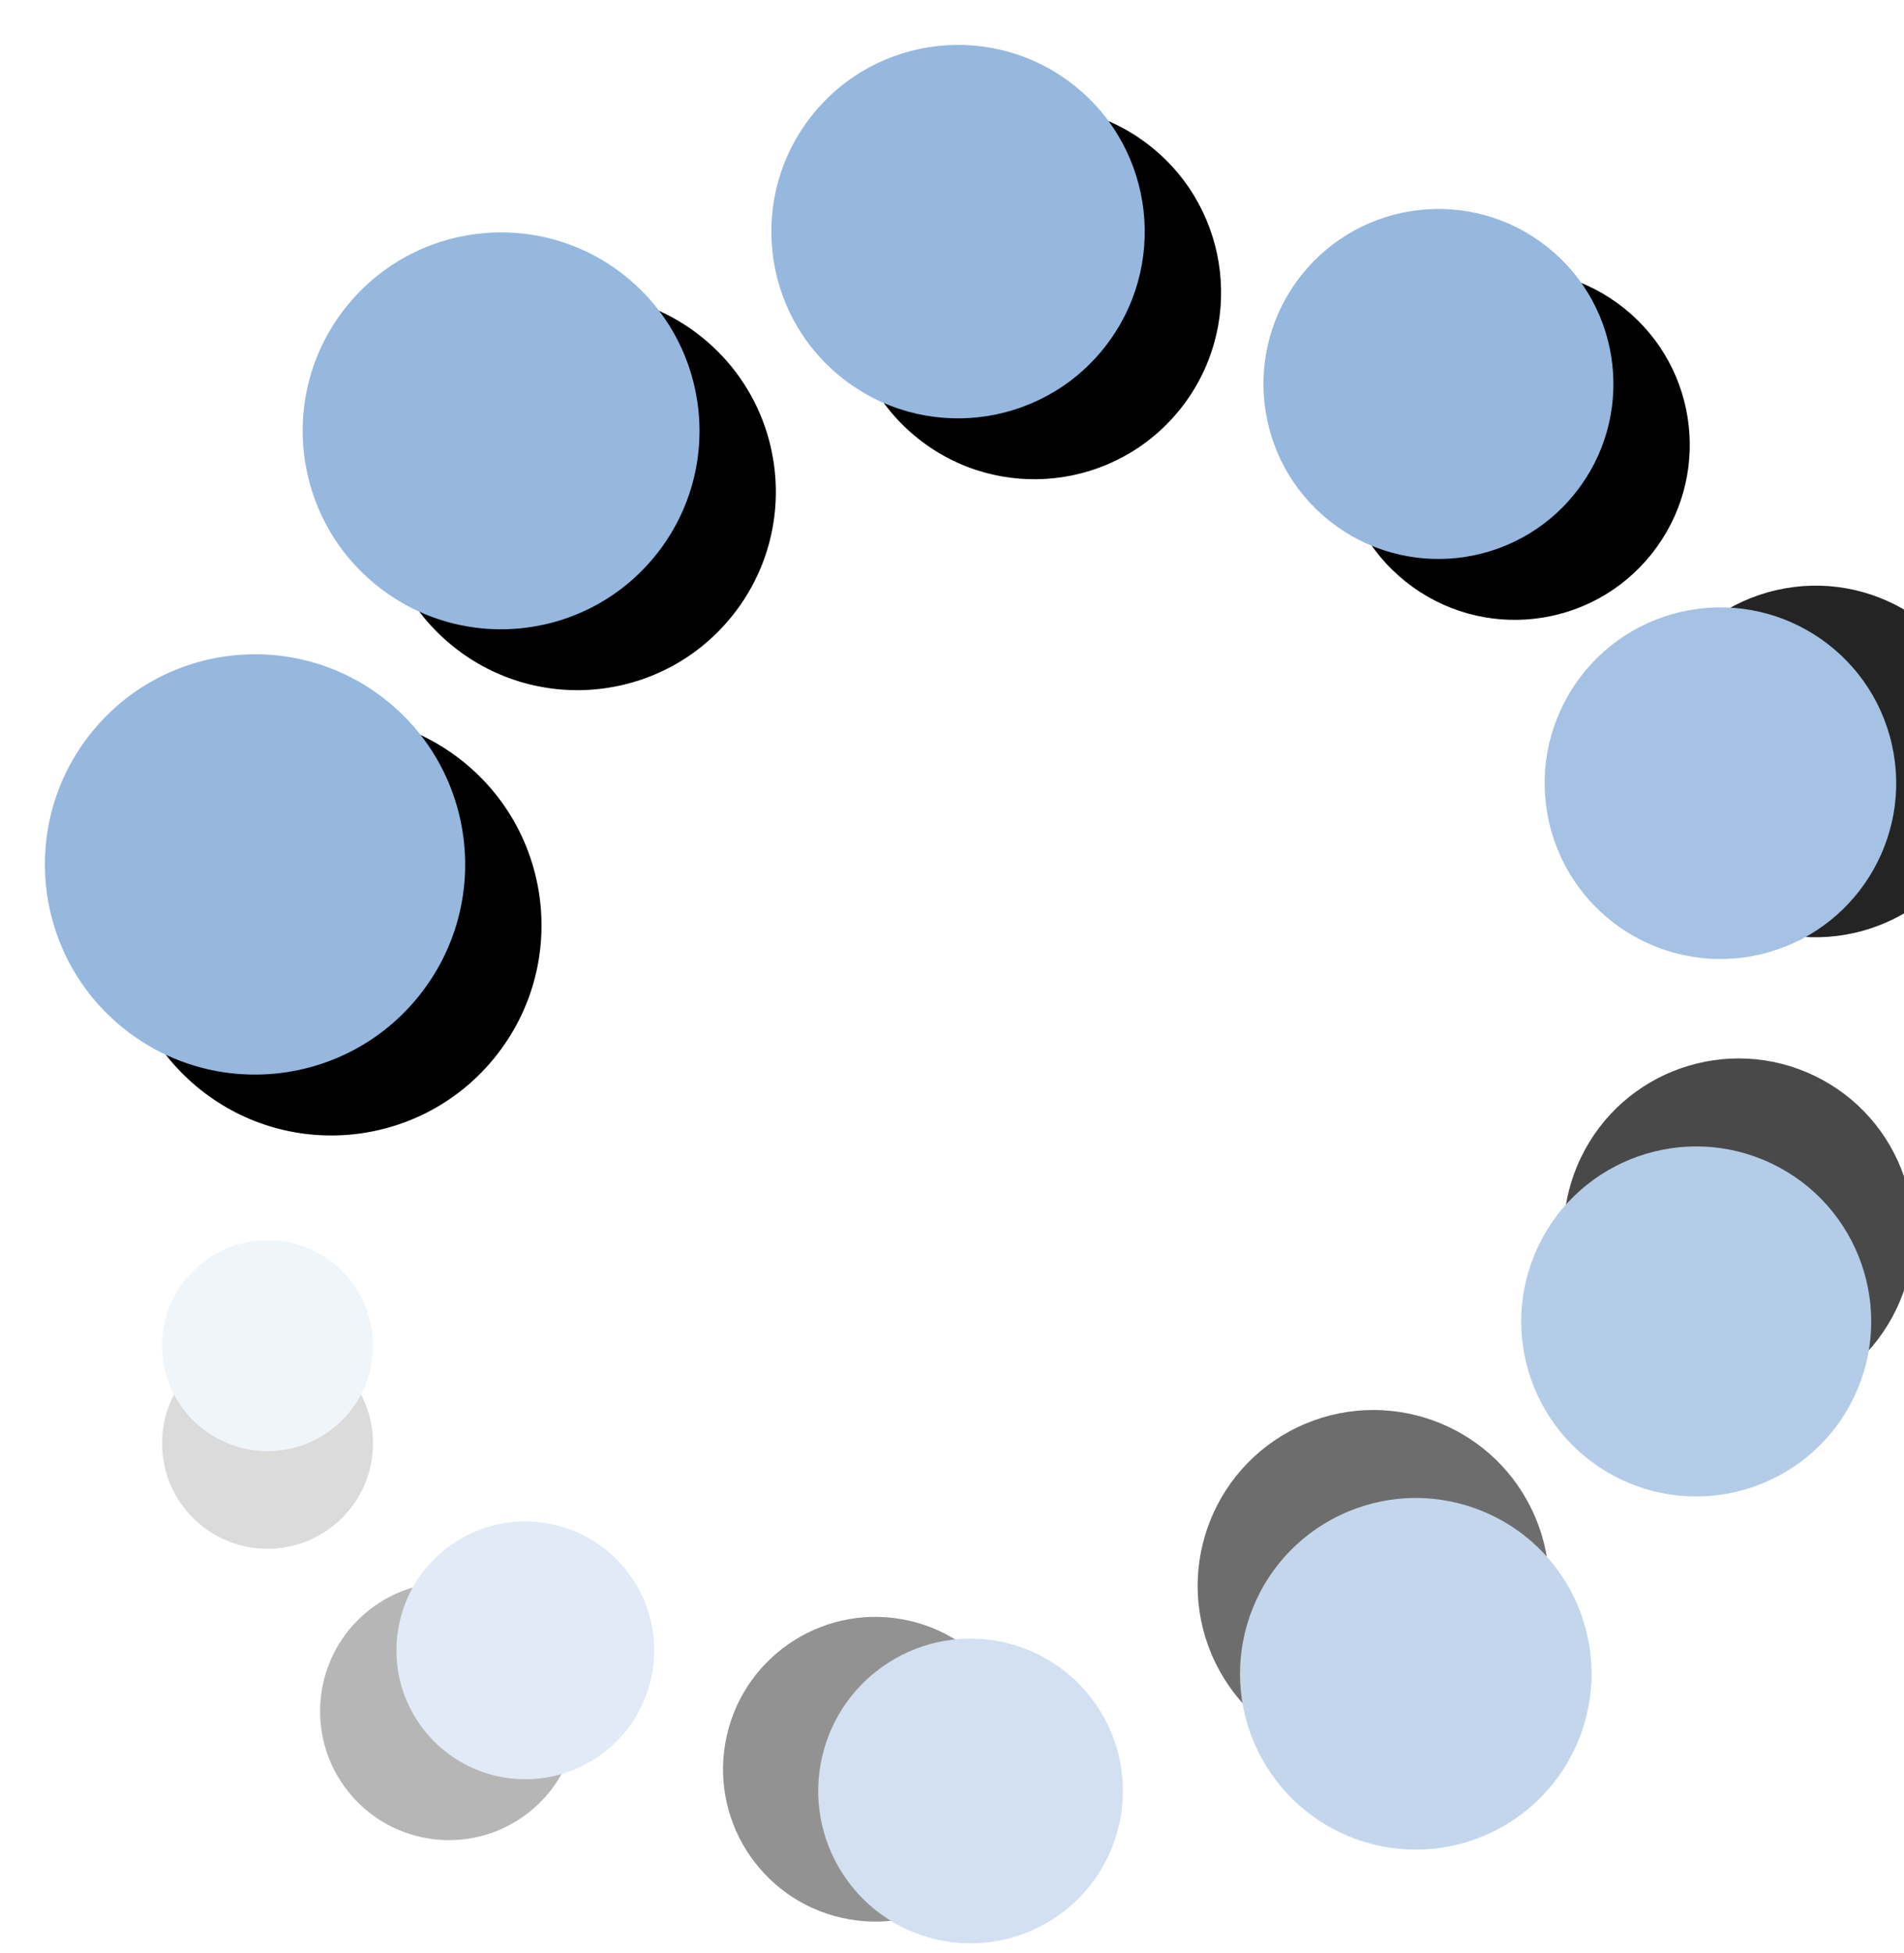 <?xml version="1.0" encoding="UTF-8"?>
<svg width="39px" height="40px" viewBox="0 0 39 40" version="1.1" xmlns="http://www.w3.org/2000/svg" xmlns:xlink="http://www.w3.org/1999/xlink">
    <!-- Generator: Sketch 60 (88103) - https://sketch.com -->
    <title>Group</title>
    <desc>Created with Sketch.</desc>
    <defs>
        <circle id="path-1" cx="30.464" cy="8.864" r="3.584"></circle>
        <filter x="-237.2%" y="-209.3%" width="474.3%" height="474.3%" filterUnits="objectBoundingBox" id="filter-2">
            <feMorphology radius="2" operator="erode" in="SourceAlpha" result="shadowSpreadOuter1"></feMorphology>
            <feOffset dx="0" dy="2" in="shadowSpreadOuter1" result="shadowOffsetOuter1"></feOffset>
            <feGaussianBlur stdDeviation="6" in="shadowOffsetOuter1" result="shadowBlurOuter1"></feGaussianBlur>
            <feColorMatrix values="0 0 0 0 0.737   0 0 0 0 0.773   0 0 0 0 0.824  0 0 0 1 0" type="matrix" in="shadowBlurOuter1"></feColorMatrix>
        </filter>
        <circle id="path-3" cx="20.624" cy="5.744" r="3.824"></circle>
        <filter x="-222.3%" y="-196.1%" width="444.6%" height="444.6%" filterUnits="objectBoundingBox" id="filter-4">
            <feMorphology radius="2" operator="erode" in="SourceAlpha" result="shadowSpreadOuter1"></feMorphology>
            <feOffset dx="0" dy="2" in="shadowSpreadOuter1" result="shadowOffsetOuter1"></feOffset>
            <feGaussianBlur stdDeviation="6" in="shadowOffsetOuter1" result="shadowBlurOuter1"></feGaussianBlur>
            <feColorMatrix values="0 0 0 0 0.737   0 0 0 0 0.773   0 0 0 0 0.824  0 0 0 1 0" type="matrix" in="shadowBlurOuter1"></feColorMatrix>
        </filter>
        <circle id="path-5" cx="11.264" cy="9.824" r="4.064"></circle>
        <filter x="-209.2%" y="-184.5%" width="418.3%" height="418.3%" filterUnits="objectBoundingBox" id="filter-6">
            <feMorphology radius="2" operator="erode" in="SourceAlpha" result="shadowSpreadOuter1"></feMorphology>
            <feOffset dx="0" dy="2" in="shadowSpreadOuter1" result="shadowOffsetOuter1"></feOffset>
            <feGaussianBlur stdDeviation="6" in="shadowOffsetOuter1" result="shadowBlurOuter1"></feGaussianBlur>
            <feColorMatrix values="0 0 0 0 0.737   0 0 0 0 0.773   0 0 0 0 0.824  0 0 0 1 0" type="matrix" in="shadowBlurOuter1"></feColorMatrix>
        </filter>
        <circle id="path-7" cx="6.224" cy="18.704" r="4.304"></circle>
        <filter x="-197.5%" y="-174.3%" width="395.0%" height="395.0%" filterUnits="objectBoundingBox" id="filter-8">
            <feMorphology radius="2" operator="erode" in="SourceAlpha" result="shadowSpreadOuter1"></feMorphology>
            <feOffset dx="0" dy="2" in="shadowSpreadOuter1" result="shadowOffsetOuter1"></feOffset>
            <feGaussianBlur stdDeviation="6" in="shadowOffsetOuter1" result="shadowBlurOuter1"></feGaussianBlur>
            <feColorMatrix values="0 0 0 0 0.737   0 0 0 0 0.773   0 0 0 0 0.824  0 0 0 1 0" type="matrix" in="shadowBlurOuter1"></feColorMatrix>
        </filter>
        <circle id="path-9" cx="36.24" cy="17.04" r="3.6"></circle>
        <filter x="-236.1%" y="-208.3%" width="472.2%" height="472.2%" filterUnits="objectBoundingBox" id="filter-10">
            <feMorphology radius="2" operator="erode" in="SourceAlpha" result="shadowSpreadOuter1"></feMorphology>
            <feOffset dx="0" dy="2" in="shadowSpreadOuter1" result="shadowOffsetOuter1"></feOffset>
            <feGaussianBlur stdDeviation="6" in="shadowOffsetOuter1" result="shadowBlurOuter1"></feGaussianBlur>
            <feColorMatrix values="0 0 0 0 0.737   0 0 0 0 0.773   0 0 0 0 0.824  0 0 0 1 0" type="matrix" in="shadowBlurOuter1"></feColorMatrix>
        </filter>
        <circle id="path-11" cx="35.744" cy="28.064" r="3.584"></circle>
        <filter x="-237.2%" y="-209.3%" width="474.3%" height="474.3%" filterUnits="objectBoundingBox" id="filter-12">
            <feMorphology radius="2" operator="erode" in="SourceAlpha" result="shadowSpreadOuter1"></feMorphology>
            <feOffset dx="0" dy="2" in="shadowSpreadOuter1" result="shadowOffsetOuter1"></feOffset>
            <feGaussianBlur stdDeviation="6" in="shadowOffsetOuter1" result="shadowBlurOuter1"></feGaussianBlur>
            <feColorMatrix values="0 0 0 0 0.737   0 0 0 0 0.773   0 0 0 0 0.824  0 0 0 1 0" type="matrix" in="shadowBlurOuter1"></feColorMatrix>
        </filter>
        <circle id="path-13" cx="30" cy="35.28" r="3.6"></circle>
        <filter x="-236.1%" y="-208.3%" width="472.2%" height="472.2%" filterUnits="objectBoundingBox" id="filter-14">
            <feMorphology radius="2" operator="erode" in="SourceAlpha" result="shadowSpreadOuter1"></feMorphology>
            <feOffset dx="0" dy="2" in="shadowSpreadOuter1" result="shadowOffsetOuter1"></feOffset>
            <feGaussianBlur stdDeviation="6" in="shadowOffsetOuter1" result="shadowBlurOuter1"></feGaussianBlur>
            <feColorMatrix values="0 0 0 0 0.737   0 0 0 0 0.773   0 0 0 0 0.824  0 0 0 1 0" type="matrix" in="shadowBlurOuter1"></feColorMatrix>
        </filter>
        <circle id="path-15" cx="20.88" cy="37.68" r="3.12"></circle>
        <filter x="-272.4%" y="-240.4%" width="544.9%" height="544.9%" filterUnits="objectBoundingBox" id="filter-16">
            <feMorphology radius="2" operator="erode" in="SourceAlpha" result="shadowSpreadOuter1"></feMorphology>
            <feOffset dx="0" dy="2" in="shadowSpreadOuter1" result="shadowOffsetOuter1"></feOffset>
            <feGaussianBlur stdDeviation="6" in="shadowOffsetOuter1" result="shadowBlurOuter1"></feGaussianBlur>
            <feColorMatrix values="0 0 0 0 0.737   0 0 0 0 0.773   0 0 0 0 0.824  0 0 0 1 0" type="matrix" in="shadowBlurOuter1"></feColorMatrix>
        </filter>
        <circle id="path-17" cx="11.76" cy="34.8" r="2.64"></circle>
        <filter x="-322.0%" y="-284.1%" width="643.9%" height="643.9%" filterUnits="objectBoundingBox" id="filter-18">
            <feMorphology radius="2" operator="erode" in="SourceAlpha" result="shadowSpreadOuter1"></feMorphology>
            <feOffset dx="0" dy="2" in="shadowSpreadOuter1" result="shadowOffsetOuter1"></feOffset>
            <feGaussianBlur stdDeviation="6" in="shadowOffsetOuter1" result="shadowBlurOuter1"></feGaussianBlur>
            <feColorMatrix values="0 0 0 0 0.737   0 0 0 0 0.773   0 0 0 0 0.824  0 0 0 1 0" type="matrix" in="shadowBlurOuter1"></feColorMatrix>
        </filter>
        <circle id="path-19" cx="6.48" cy="28.56" r="2.16"></circle>
        <filter x="-393.5%" y="-347.2%" width="787.0%" height="787.0%" filterUnits="objectBoundingBox" id="filter-20">
            <feMorphology radius="2" operator="erode" in="SourceAlpha" result="shadowSpreadOuter1"></feMorphology>
            <feOffset dx="0" dy="2" in="shadowSpreadOuter1" result="shadowOffsetOuter1"></feOffset>
            <feGaussianBlur stdDeviation="6" in="shadowOffsetOuter1" result="shadowBlurOuter1"></feGaussianBlur>
            <feColorMatrix values="0 0 0 0 0.737   0 0 0 0 0.773   0 0 0 0 0.824  0 0 0 1 0" type="matrix" in="shadowBlurOuter1"></feColorMatrix>
        </filter>
    </defs>
    <g id="Page-1" stroke="none" stroke-width="1" fill="none" fill-rule="evenodd">
        <g id="Desktop-HD-Copy" transform="translate(-400, -787)">
            <g id="Group" transform="translate(399, 786)">
                <g id="Oval-Copy-4_7" opacity="1" transform="translate(30.464, 8.864) rotate(308.571) translate(-30.464, -8.864) ">
                    <use fill="black" fill-opacity="1" filter="url(#filter-2)" xlink:href="#path-1"></use>
                    <use fill="#96B7DE" fill-rule="evenodd" xlink:href="#path-1"></use>
                </g>
                <g id="Oval-Copy-4_7-Copy" opacity="1" transform="translate(20.624, 5.744) rotate(308.571) translate(-20.624, -5.744) ">
                    <use fill="black" fill-opacity="1" filter="url(#filter-4)" xlink:href="#path-3"></use>
                    <use fill="#96B7DE" fill-rule="evenodd" xlink:href="#path-3"></use>
                </g>
                <g id="Oval-Copy-4_7-Copy-Copy" opacity="1" transform="translate(11.264, 9.824) rotate(308.571) translate(-11.264, -9.824) ">
                    <use fill="black" fill-opacity="1" filter="url(#filter-6)" xlink:href="#path-5"></use>
                    <use fill="#96B7DE" fill-rule="evenodd" xlink:href="#path-5"></use>
                </g>
                <g id="Oval-Copy-4_7-Copy-Copy-Copy" opacity="1" transform="translate(6.224, 18.704) rotate(308.571) translate(-6.224, -18.704) ">
                    <use fill="black" fill-opacity="1" filter="url(#filter-8)" xlink:href="#path-7"></use>
                    <use fill="#96B7DE" fill-rule="evenodd" xlink:href="#path-7"></use>
                </g>
                <g id="Oval-Copy-4_6" opacity="0.857" transform="translate(36.24, 17.04) rotate(257.143) translate(-36.24, -17.04) ">
                    <use fill="black" fill-opacity="1" filter="url(#filter-10)" xlink:href="#path-9"></use>
                    <use fill="#96B7DE" fill-rule="evenodd" xlink:href="#path-9"></use>
                </g>
                <g id="Oval-Copy-4_5" opacity="0.714" transform="translate(35.744, 28.064) rotate(205.714) translate(-35.744, -28.064) ">
                    <use fill="black" fill-opacity="1" filter="url(#filter-12)" xlink:href="#path-11"></use>
                    <use fill="#96B7DE" fill-rule="evenodd" xlink:href="#path-11"></use>
                </g>
                <g id="Oval-Copy-4_4" opacity="0.571" transform="translate(30, 35.28) rotate(154.286) translate(-30, -35.28) ">
                    <use fill="black" fill-opacity="1" filter="url(#filter-14)" xlink:href="#path-13"></use>
                    <use fill="#96B7DE" fill-rule="evenodd" xlink:href="#path-13"></use>
                </g>
                <g id="Oval-Copy-4_3" opacity="0.429" transform="translate(20.88, 37.68) rotate(102.857) translate(-20.88, -37.68) ">
                    <use fill="black" fill-opacity="1" filter="url(#filter-16)" xlink:href="#path-15"></use>
                    <use fill="#96B7DE" fill-rule="evenodd" xlink:href="#path-15"></use>
                </g>
                <g id="Oval-Copy-4_2" opacity="0.286" transform="translate(11.76, 34.8) rotate(51.429) translate(-11.76, -34.8) ">
                    <use fill="black" fill-opacity="1" filter="url(#filter-18)" xlink:href="#path-17"></use>
                    <use fill="#96B7DE" fill-rule="evenodd" xlink:href="#path-17"></use>
                </g>
                <g id="Oval-Copy-4_1" opacity="0.143">
                    <use fill="black" fill-opacity="1" filter="url(#filter-20)" xlink:href="#path-19"></use>
                    <use fill="#96B7DE" fill-rule="evenodd" xlink:href="#path-19"></use>
                </g>
            </g>
        </g>
    </g>
</svg>
